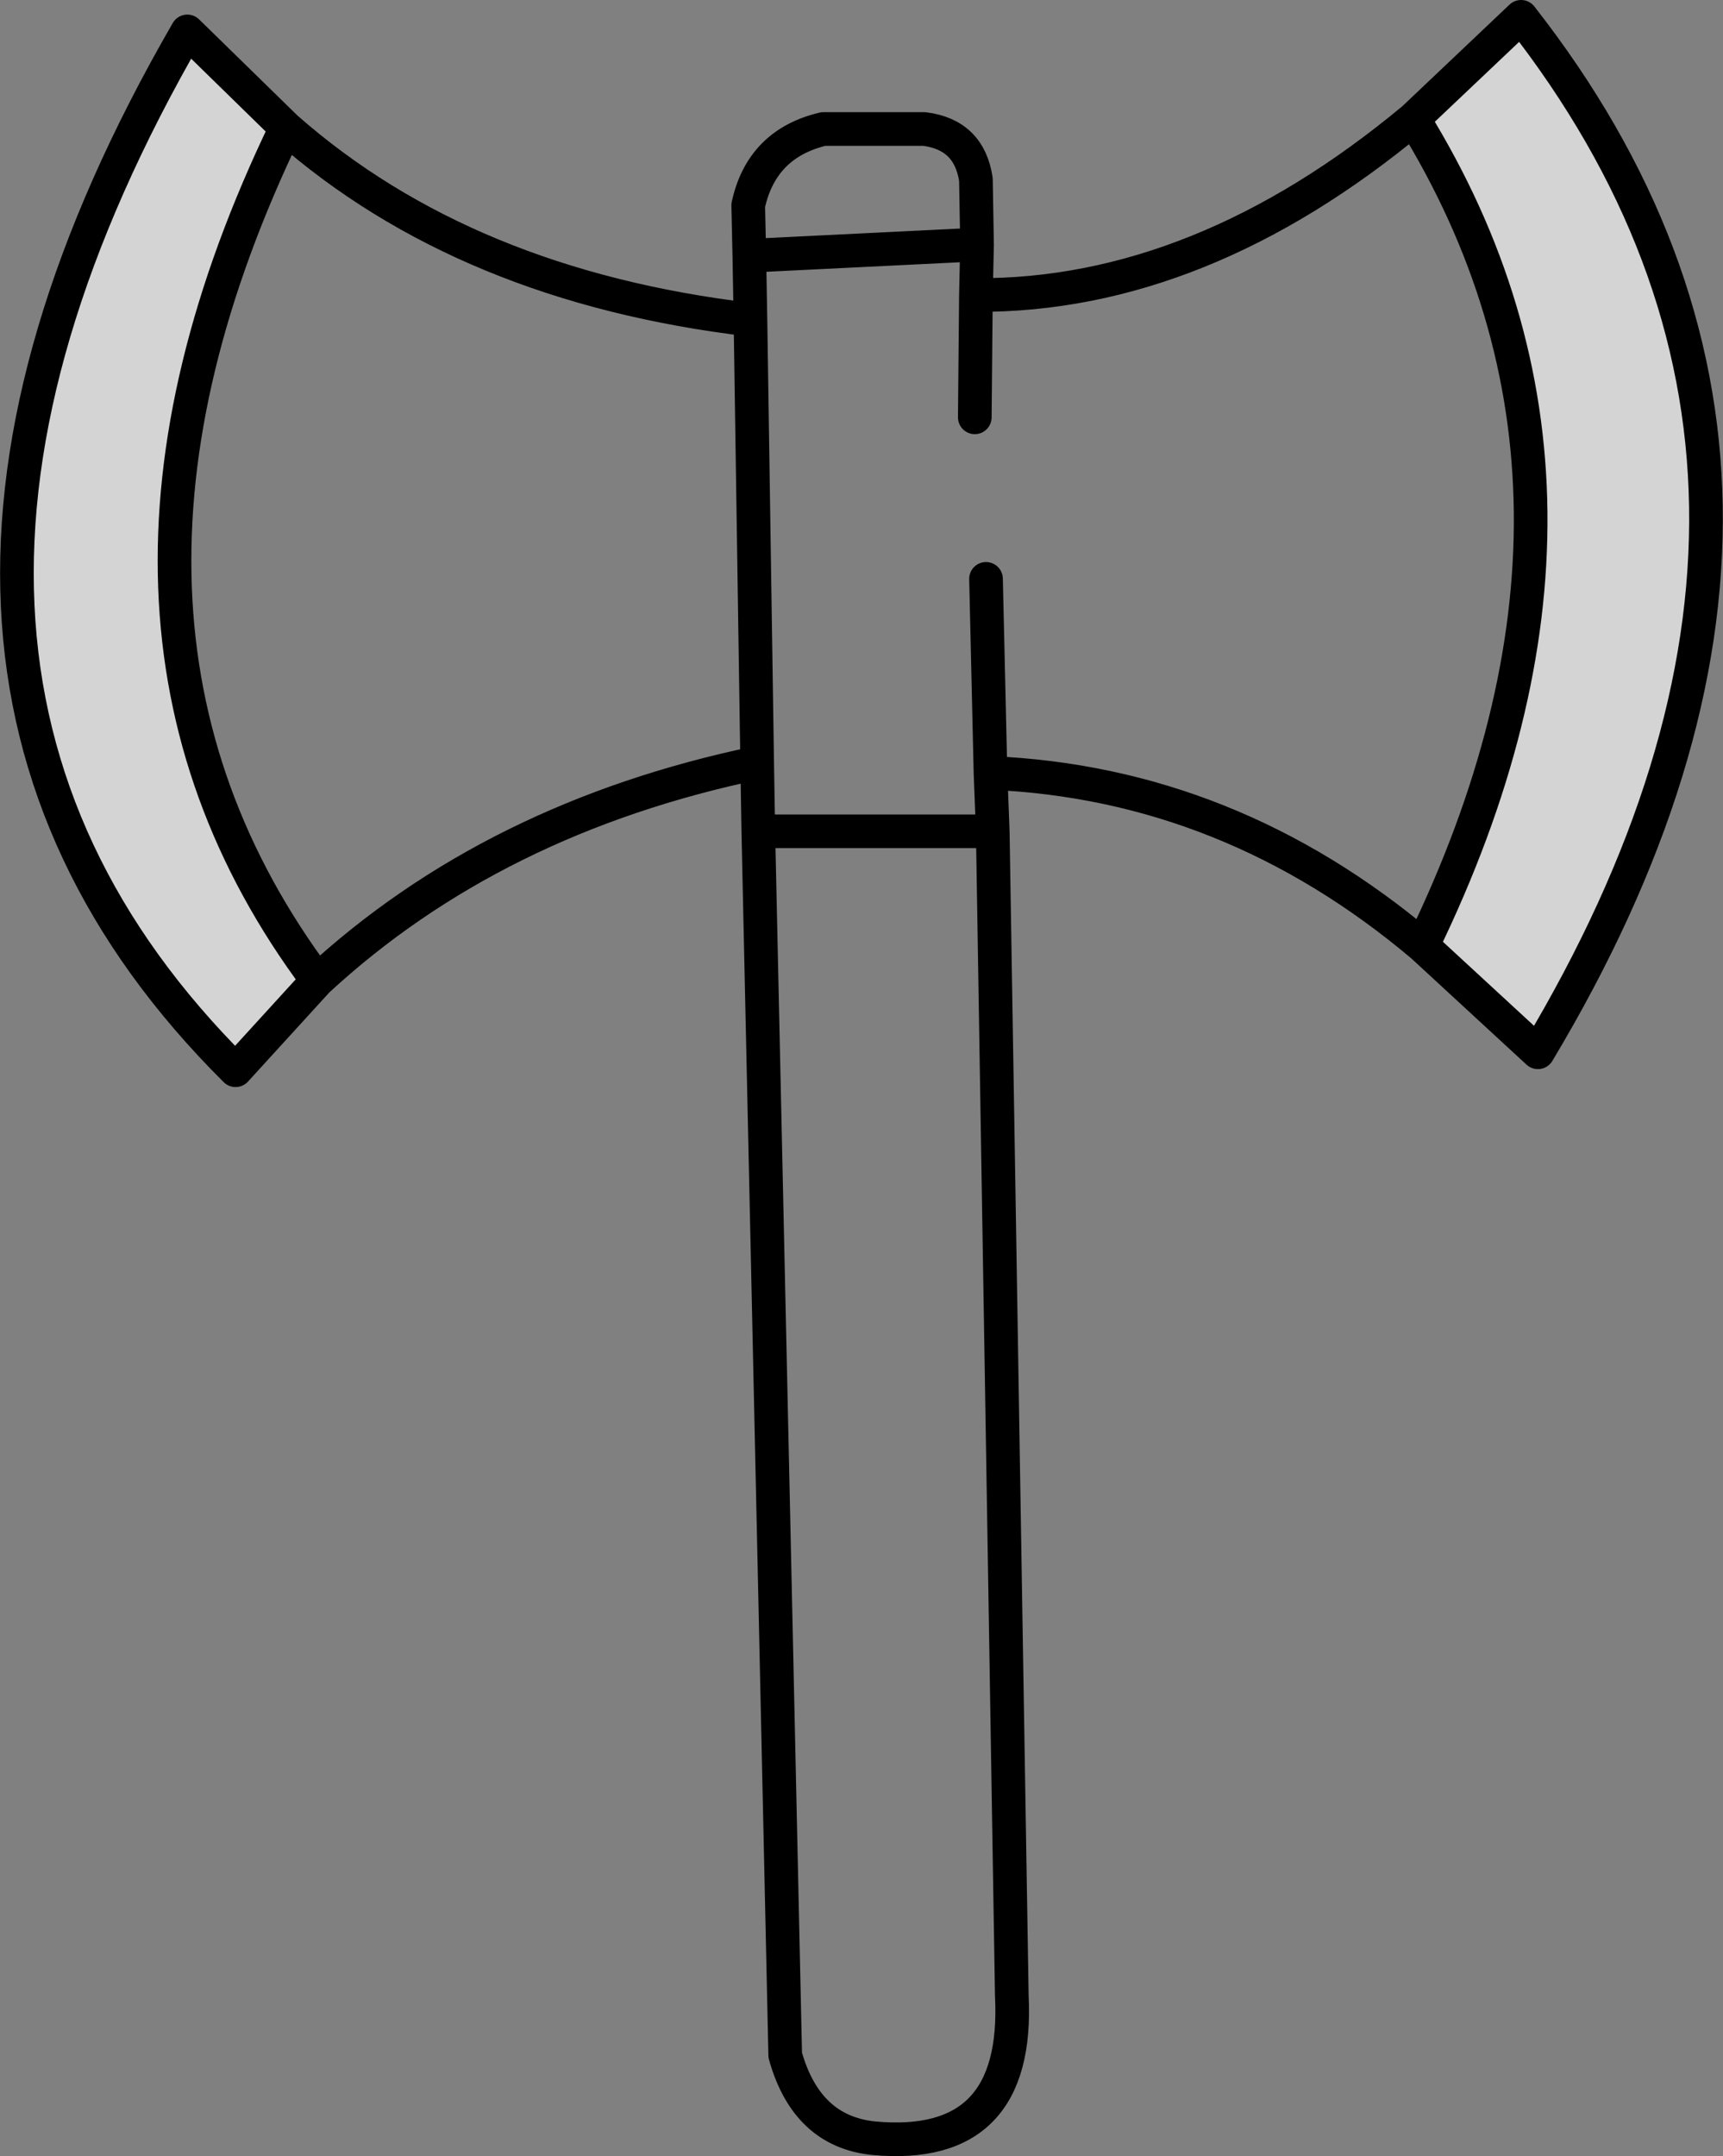 <?xml version="1.0" encoding="UTF-8" standalone="no"?>
<svg xmlns:xlink="http://www.w3.org/1999/xlink" height="96.1px" width="76.8px" xmlns="http://www.w3.org/2000/svg">
  <rect width="100%" height="100%" fill="#808080" stroke="none"/>
  <g transform="matrix(1.0, 0.0, 0.0, 1.0, 39.75, 74.1)">
    <path d="M23.25 -68.8 L28.05 -73.35 Q44.15 -52.8 28.8 -27.2 L23.65 -31.95 Q33.5 -52.2 23.25 -68.8 M-25.6 -30.4 L-29.25 -26.4 Q-47.6 -44.65 -31.4 -72.7 L-27.0 -68.4 Q-37.6 -46.45 -25.6 -30.4" fill="#ececec" fill-opacity="0.769" fill-rule="evenodd" stroke="none"/>
    <path d="M3.7 -55.5 L3.75 -60.95 3.8 -63.2 -6.35 -62.7 -6.3 -59.85 -6.0 -40.1 -5.95 -37.05 4.5 -37.05 4.4 -39.65 4.2 -48.3 M23.25 -68.8 L28.05 -73.35 Q44.15 -52.8 28.8 -27.2 L23.65 -31.95 Q15.05 -39.2 4.4 -39.65 M3.75 -60.95 Q13.75 -60.9 23.25 -68.8 33.5 -52.2 23.65 -31.95 M-6.35 -62.7 L-6.4 -64.95 Q-5.8 -67.7 -3.05 -68.35 L1.45 -68.35 Q3.45 -68.1 3.75 -66.1 L3.8 -63.2 M-25.6 -30.4 L-29.25 -26.4 Q-47.6 -44.65 -31.4 -72.7 L-27.0 -68.4 Q-19.0 -61.35 -6.3 -59.85 M-6.0 -40.1 Q-17.75 -37.65 -25.6 -30.4 -37.6 -46.45 -27.0 -68.4 M4.5 -37.05 L5.35 14.85 Q5.7 21.8 -0.8 21.2 -3.8 20.9 -4.75 17.5 L-5.95 -37.05" fill="none" stroke="#000000" stroke-linecap="round" stroke-linejoin="round" stroke-width="1.5"/>
  </g>
</svg>
